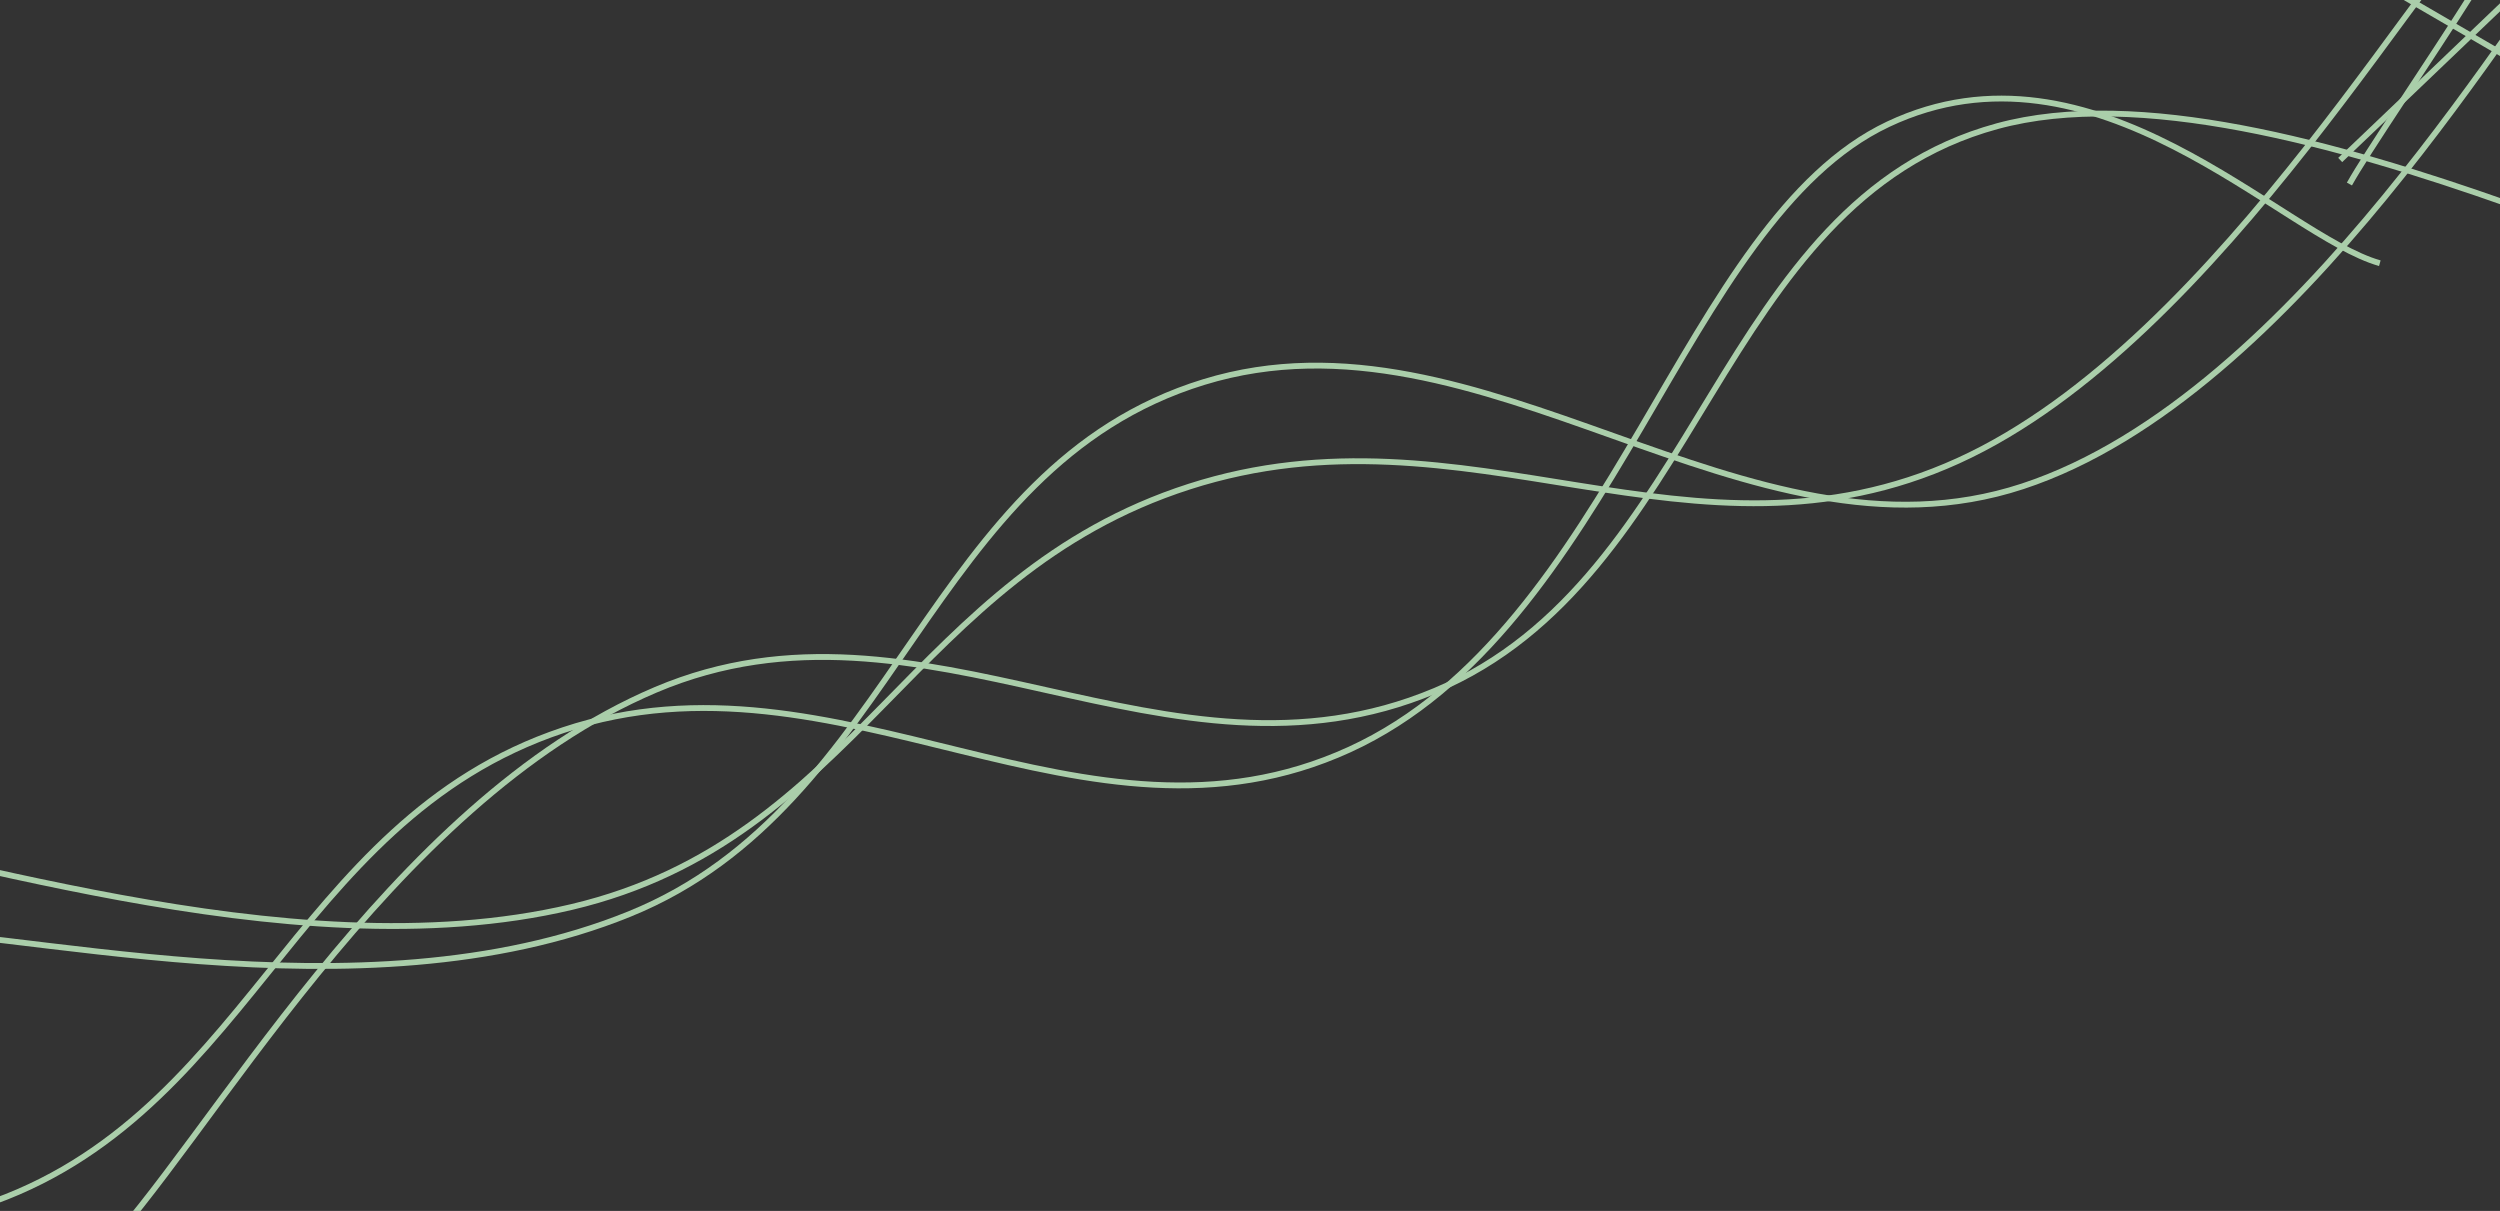 <svg xmlns="http://www.w3.org/2000/svg" xmlns:xlink="http://www.w3.org/1999/xlink" width="2145" height="1039" viewBox="0 0 2145 1039">
  <rect x="0" y="0" width="2145" height="1039" fill="#333333" stroke="none"/>
  <defs>
    <clipPath id="clip-path">
      <rect id="Rectangle_853" data-name="Rectangle 853" width="2145" height="1039" transform="translate(0.032 2692)" fill="#f7f7f9"/>
    </clipPath>
  </defs>
  <g id="Mask_Group_30" data-name="Mask Group 30" transform="translate(-0.032 -2692)" clip-path="url(#clip-path)">
    <g id="Wave_Line" data-name="Wave Line" transform="translate(-742.435 3606.63) rotate(-21)" opacity="0.76">
      <path id="Path_2623" data-name="Path 2623" d="M0,24.2C124.757,69.424,374.274,255,623.792,250.324S998.066-16.347,1247.584.807s374.274,323.072,623.79,335.288S2424.222,94.636,2495.166,61.887,2279.919,150.257,2226.1,172.35" transform="translate(620.157 87.564)" fill="none" stroke="#d0ffd0" stroke-width="5"/>
      <path id="Path_2624" data-name="Path 2624" d="M0,0C124.761,60.04,374.278,280.446,623.792,300.2S998.069,87.591,1247.583,98.767s374.278,272.909,623.792,257.314S2300.2,35.348,2495.17,20.793s280.875,210.01,351.091,262.512" transform="translate(0 71.476)" fill="none" stroke="#d0ffd0" stroke-width="5"/>
      <path id="Path_2625" data-name="Path 2625" d="M0,430.156C124.764,373.5,374.28,155.428,623.792,146.851s374.28,248.217,623.792,240.42,374.28-304.358,623.8-279.407,570.9,425.738,623.792,404.165S2207.682,102.406,2135.816,0" transform="translate(710.444 19.493)" fill="none" stroke="#d0ffd0" stroke-width="5"/>
      <path id="Path_2626" data-name="Path 2626" d="M0,0C124.754,62.9,374.271,280.966,623.792,314.5s374.271-160.626,623.792-146.851,374.271,230.8,623.788,215.728,544.076-270.83,623.792-291.1S2315,244.059,2269.961,282.006" transform="translate(576.299 0)" fill="none" stroke="#d0ffd0" stroke-width="5"/>
    </g>
  </g>
</svg>
